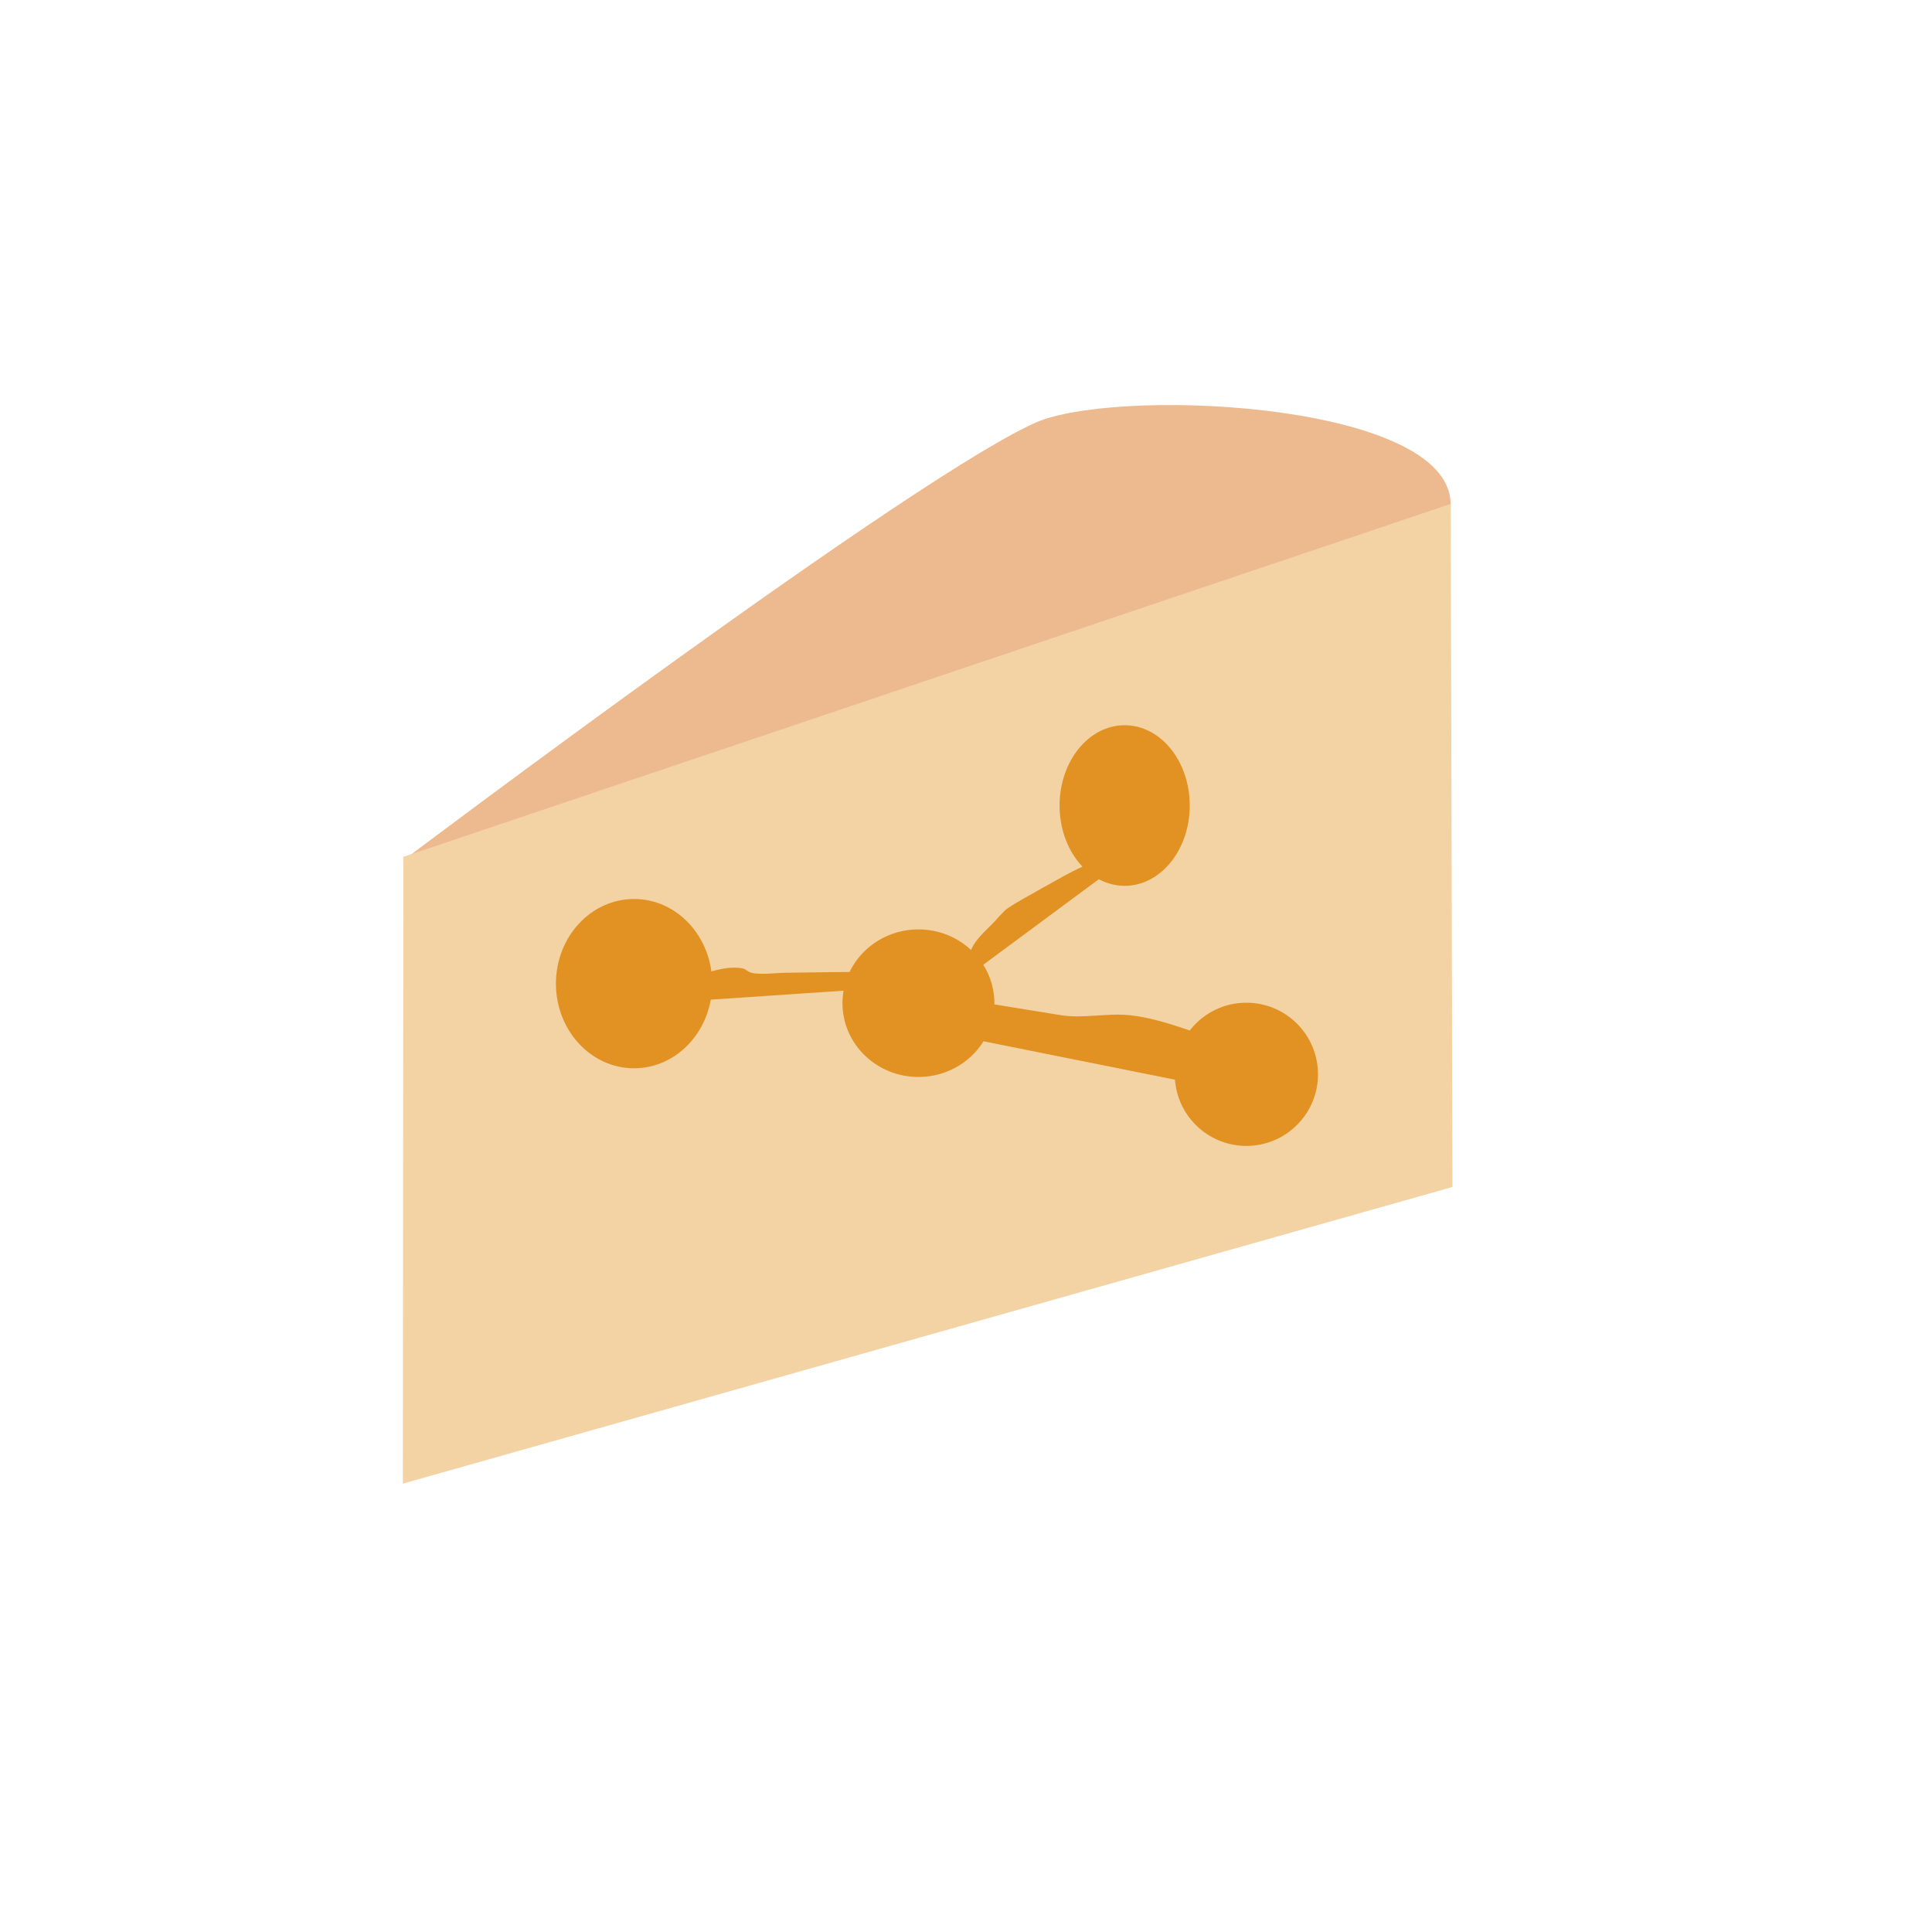 <?xml version="1.0" encoding="UTF-8" standalone="no"?>
<!-- Created with Inkscape (http://www.inkscape.org/) -->

<svg
   width="16"
   height="16"
   viewBox="0 0 16 16"
   version="1.1"
   id="svg1"
   inkscape:version="1.4.2 (ebf0e940, 2025-05-08)"
   sodipodi:docname="icon.svg"
   inkscape:export-filename="icon.png"
   inkscape:export-xdpi="1536"
   inkscape:export-ydpi="1536"
   xmlns:inkscape="http://www.inkscape.org/namespaces/inkscape"
   xmlns:sodipodi="http://sodipodi.sourceforge.net/DTD/sodipodi-0.dtd"
   xmlns="http://www.w3.org/2000/svg"
   xmlns:svg="http://www.w3.org/2000/svg">
  <sodipodi:namedview
     id="namedview1"
     pagecolor="#ffffff"
     bordercolor="#000000"
     borderopacity="0.25"
     inkscape:showpageshadow="2"
     inkscape:pageopacity="0.0"
     inkscape:pagecheckerboard="0"
     inkscape:deskcolor="#d1d1d1"
     inkscape:document-units="px"
     inkscape:zoom="85.745708"
     inkscape:cx="8.8400926"
     inkscape:cy="6.408484"
     inkscape:window-width="1472"
     inkscape:window-height="890"
     inkscape:window-x="0"
     inkscape:window-y="38"
     inkscape:window-maximized="1"
     inkscape:current-layer="layer3"
     inkscape:export-bgcolor="#ffffff00" />
  <defs
     id="defs1" />
  <g
     inkscape:label="Base"
     inkscape:groupmode="layer"
     id="layer1"
     style="display:inline">
    <path
       style="fill:#edb98f;fill-opacity:1;paint-order:stroke markers fill"
       d="m 3.345,7.121 c 0,0 4.288,-3.23 5.262,-3.634 C 9.357,3.201 12.083,3.35 12.012,4.208 Z"
       id="path2"
       sodipodi:nodetypes="cccc" />
    <path
       style="fill:#f3d2a4;fill-opacity:1;paint-order:stroke markers fill"
       d="m 12.014,4.173 0.015,5.657 -8.693,2.457 0.004,-5.191 z"
       id="path3"
       sodipodi:nodetypes="ccccc" />
  </g>
  <g
     inkscape:groupmode="layer"
     id="layer3"
     inkscape:label="Spots">
    <ellipse
       style="fill:#e29223;fill-opacity:1;paint-order:stroke markers fill"
       id="path4"
       cx="5.251"
       cy="8.146"
       rx="0.647"
       ry="0.701" />
    <ellipse
       style="fill:#e29223;fill-opacity:1;stroke-width:0.935;paint-order:stroke markers fill"
       id="path5"
       cx="7.606"
       cy="8.308"
       rx="0.629"
       ry="0.611" />
    <circle
       style="fill:#e29223;fill-opacity:1;stroke-width:0.932;paint-order:stroke markers fill"
       id="path6"
       cx="10.322"
       cy="8.897"
       r="0.593" />
    <ellipse
       style="fill:#e29223;fill-opacity:1;paint-order:stroke markers fill"
       id="path7"
       cx="9.314"
       cy="6.671"
       rx="0.539"
       ry="0.665" />
  </g>
  <g
     inkscape:groupmode="layer"
     id="layer4"
     inkscape:label="Lines">
    <path
       style="fill:#e29223;fill-opacity:1;paint-order:stroke markers fill"
       d="m 4.944,8.342 c 0.325,0.054 0.883,-0.386 1.206,-0.322 0.026,0.005 0.046,0.029 0.072,0.036 0.076,0.019 0.212,0 0.288,0 0.124,0 1.021,-0.023 1.136,0.015 0.093,0.031 -0.267,0.464 -0.218,0.563 0.019,0.037 -0.178,-0.316 -0.127,-0.29 0.005,0.003 0.349,0.204 0.38,0.174 0.023,-0.023 -0.092,-0.325 -0.092,-0.354"
       id="path9"
       sodipodi:nodetypes="ccsssscsc" />
    <path
       style="fill:#e29223;fill-opacity:1;paint-order:stroke markers fill"
       d="M 7.909,8.163 C 7.912,8.059 7.983,7.967 8.036,7.882 8.081,7.76 8.194,7.688 8.272,7.592 8.294,7.572 8.312,7.547 8.335,7.529 8.433,7.461 8.541,7.408 8.643,7.348 8.752,7.288 8.856,7.226 8.969,7.175 9.377,6.994 9.036,7.129 9.16,7.067 c 0.003,-0.001 0.007,0.002 0.009,0 0.002,-0.002 -0.002,-0.007 0,-0.009 0.002,-0.002 0.007,0.002 0.009,0 0.004,-0.004 0.414,-0.135 0.414,-0.141"
       id="path10"
       sodipodi:nodetypes="csssssssssc" />
    <path
       style="fill:#e29223;fill-opacity:1;paint-order:stroke markers fill"
       d="M 7.067,8.407 7.174,8.146 8.783,8.407 c 0.183,0.03 0.383,-0.018 0.567,0 0.15,0.015 0.302,0.06 0.444,0.107 0.14,0.047 0.274,0.107 0.414,0.153 0.048,0.016 0.104,0.034 0.153,0.046 0.015,0.004 0.031,-0.008 0.046,0 0.023,0.011 -0.037,0.057 -0.046,0.061 -0.009,0.005 -0.235,0.245 -0.245,0.245"
       id="path11"
       sodipodi:nodetypes="ccsssssscc" />
  </g>
</svg>
